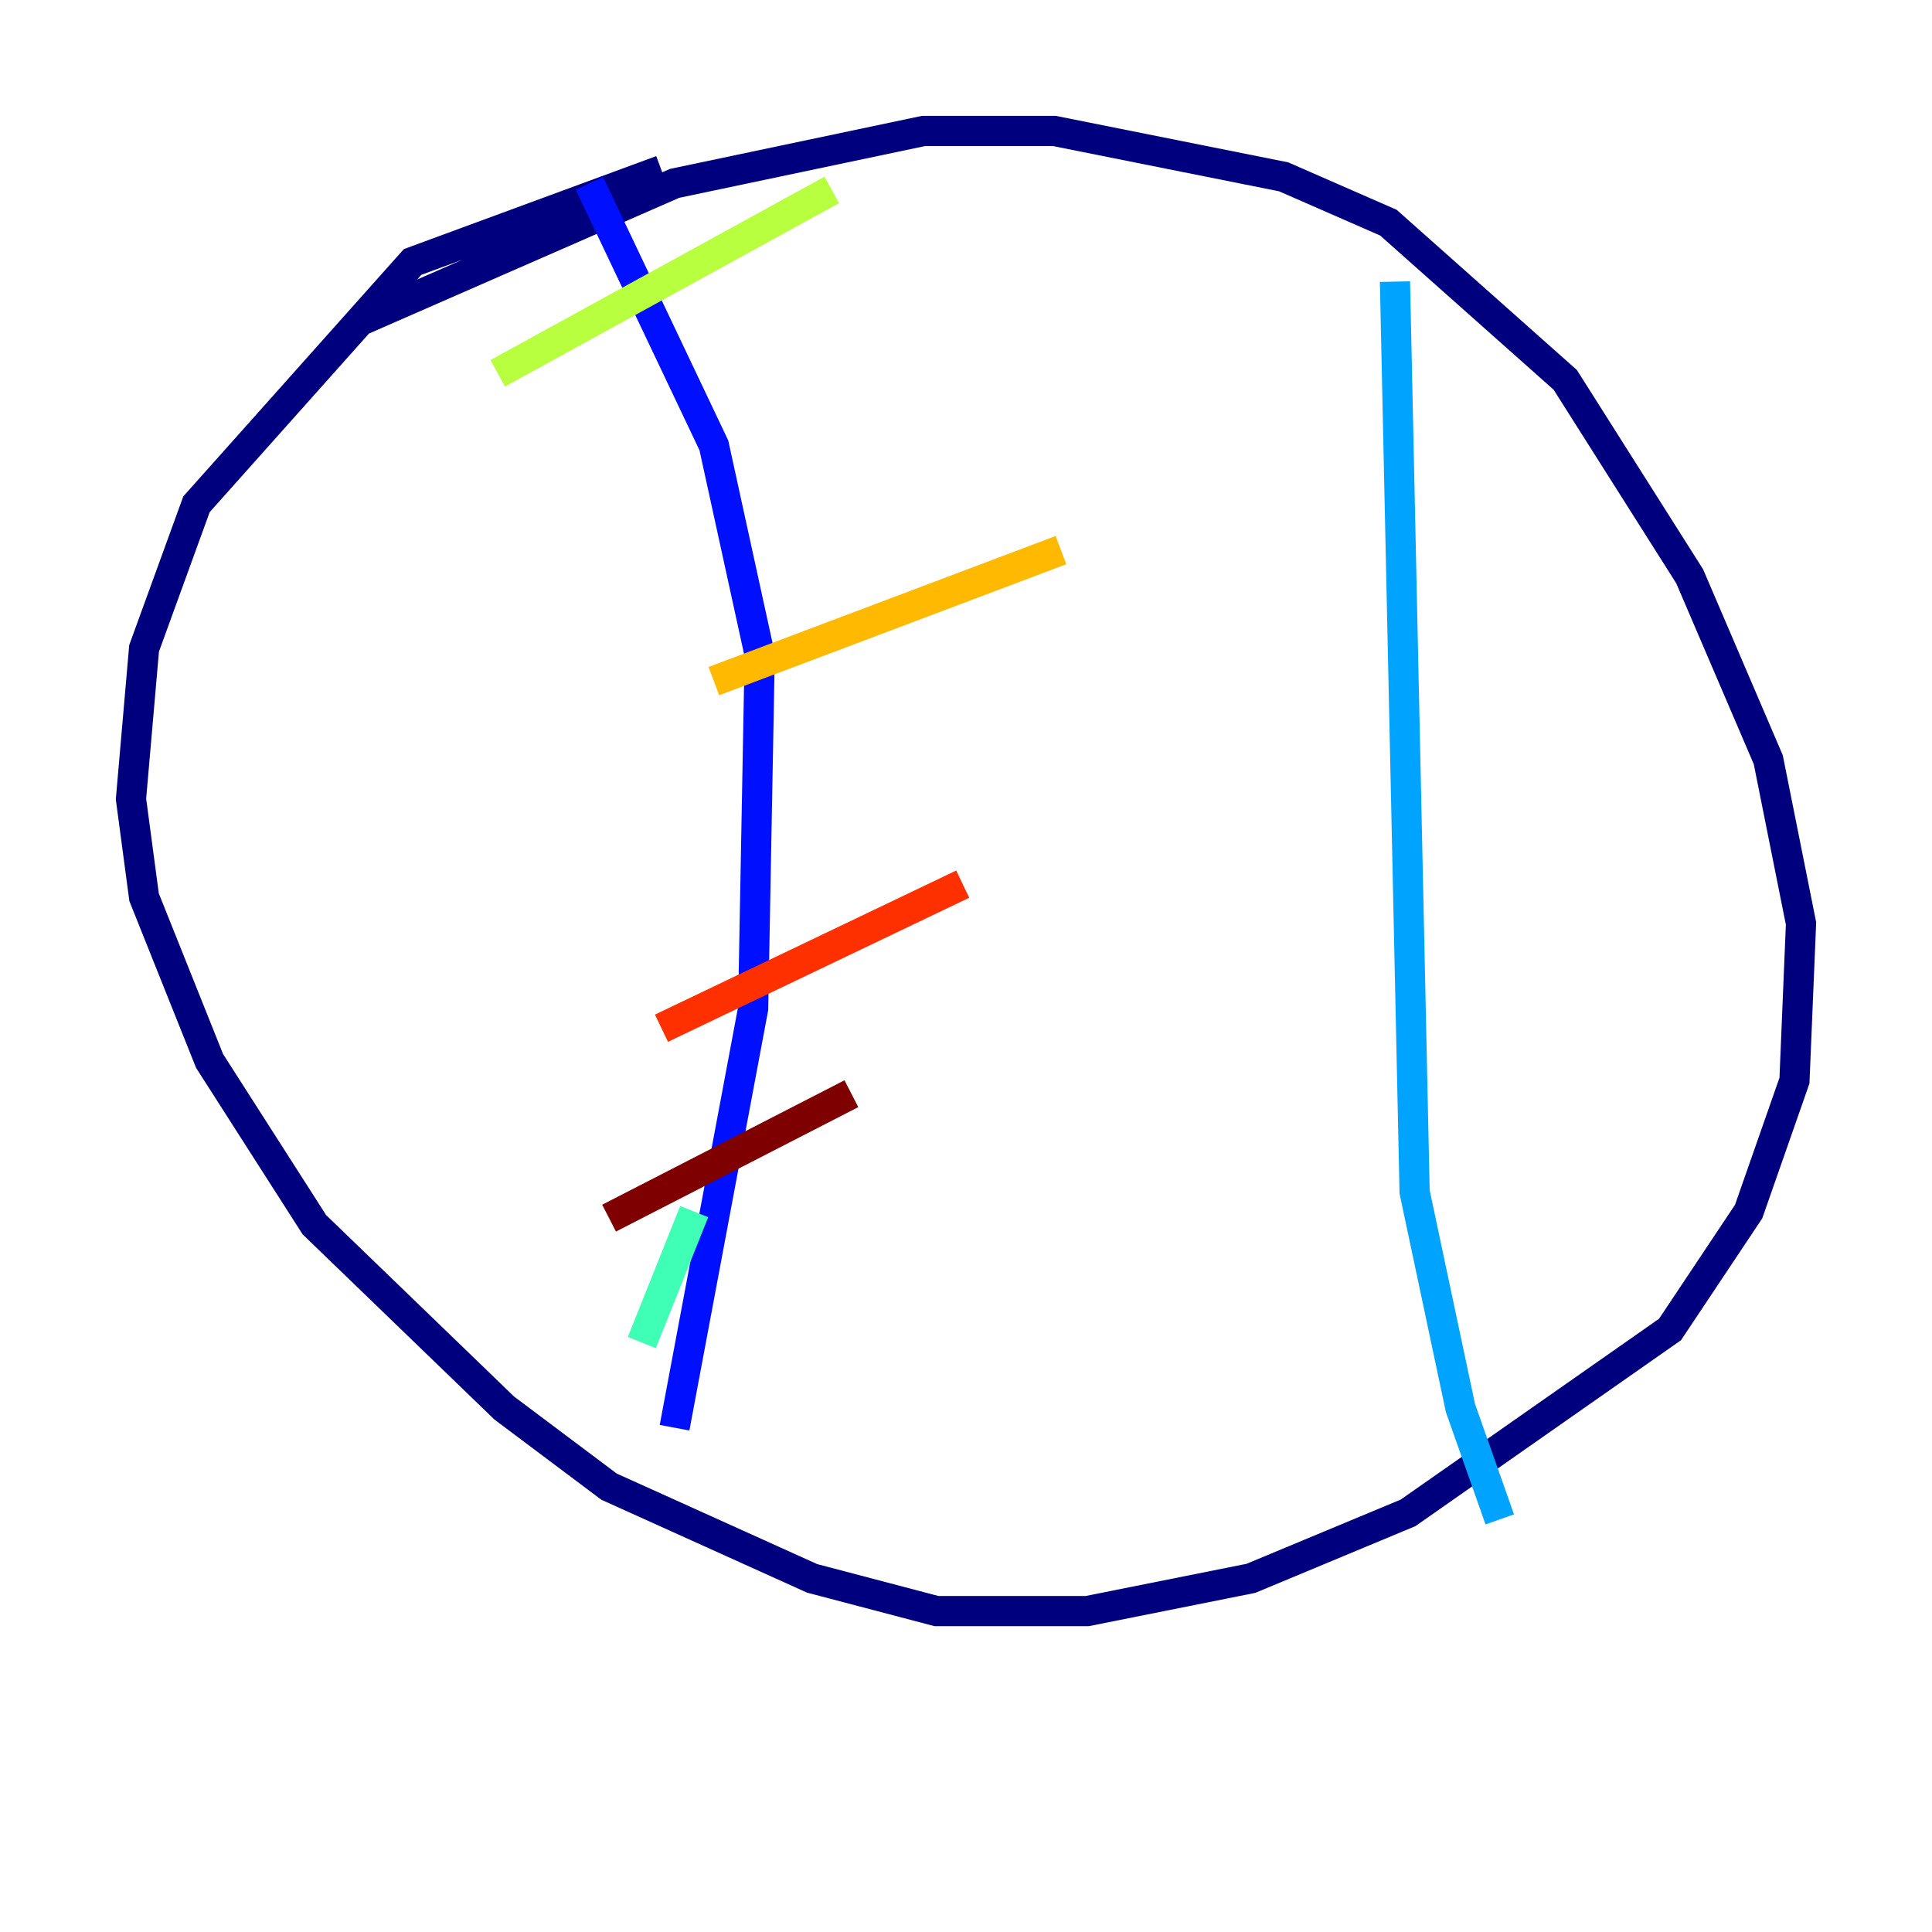 <?xml version="1.0" encoding="utf-8" ?>
<svg baseProfile="tiny" height="128" version="1.2" viewBox="0,0,128,128" width="128" xmlns="http://www.w3.org/2000/svg" xmlns:ev="http://www.w3.org/2001/xml-events" xmlns:xlink="http://www.w3.org/1999/xlink"><defs /><polyline fill="none" points="23.864,21.261 44.691,12.149 61.18,8.678 69.858,8.678 85.044,11.715 91.986,14.752 103.702,25.166 111.946,38.183 117.153,50.332 119.322,61.18 118.888,71.593 115.851,80.271 110.644,88.081 93.288,100.231 82.875,104.57 72.027,106.739 62.047,106.739 53.803,104.57 40.352,98.495 33.41,93.288 20.827,81.139 13.885,70.291 9.546,59.444 8.678,52.936 9.546,42.956 13.017,33.41 27.336,17.356 43.824,11.281" stroke="#00007f" stroke-width="2" /><polyline fill="none" points="39.051,12.149 47.295,29.505 50.332,43.39 49.898,66.82 44.691,94.59" stroke="#0010ff" stroke-width="2" /><polyline fill="none" points="92.42,18.658 93.722,78.969 96.759,93.288 99.363,100.664" stroke="#00a4ff" stroke-width="2" /><polyline fill="none" points="45.993,80.271 42.522,88.949" stroke="#3fffb7" stroke-width="2" /><polyline fill="none" points="32.976,24.732 55.105,12.583" stroke="#b7ff3f" stroke-width="2" /><polyline fill="none" points="47.295,45.125 70.291,36.447" stroke="#ffb900" stroke-width="2" /><polyline fill="none" points="43.824,68.122 63.783,58.576" stroke="#ff3000" stroke-width="2" /><polyline fill="none" points="40.352,80.705 56.407,72.461" stroke="#7f0000" stroke-width="2" /></svg>